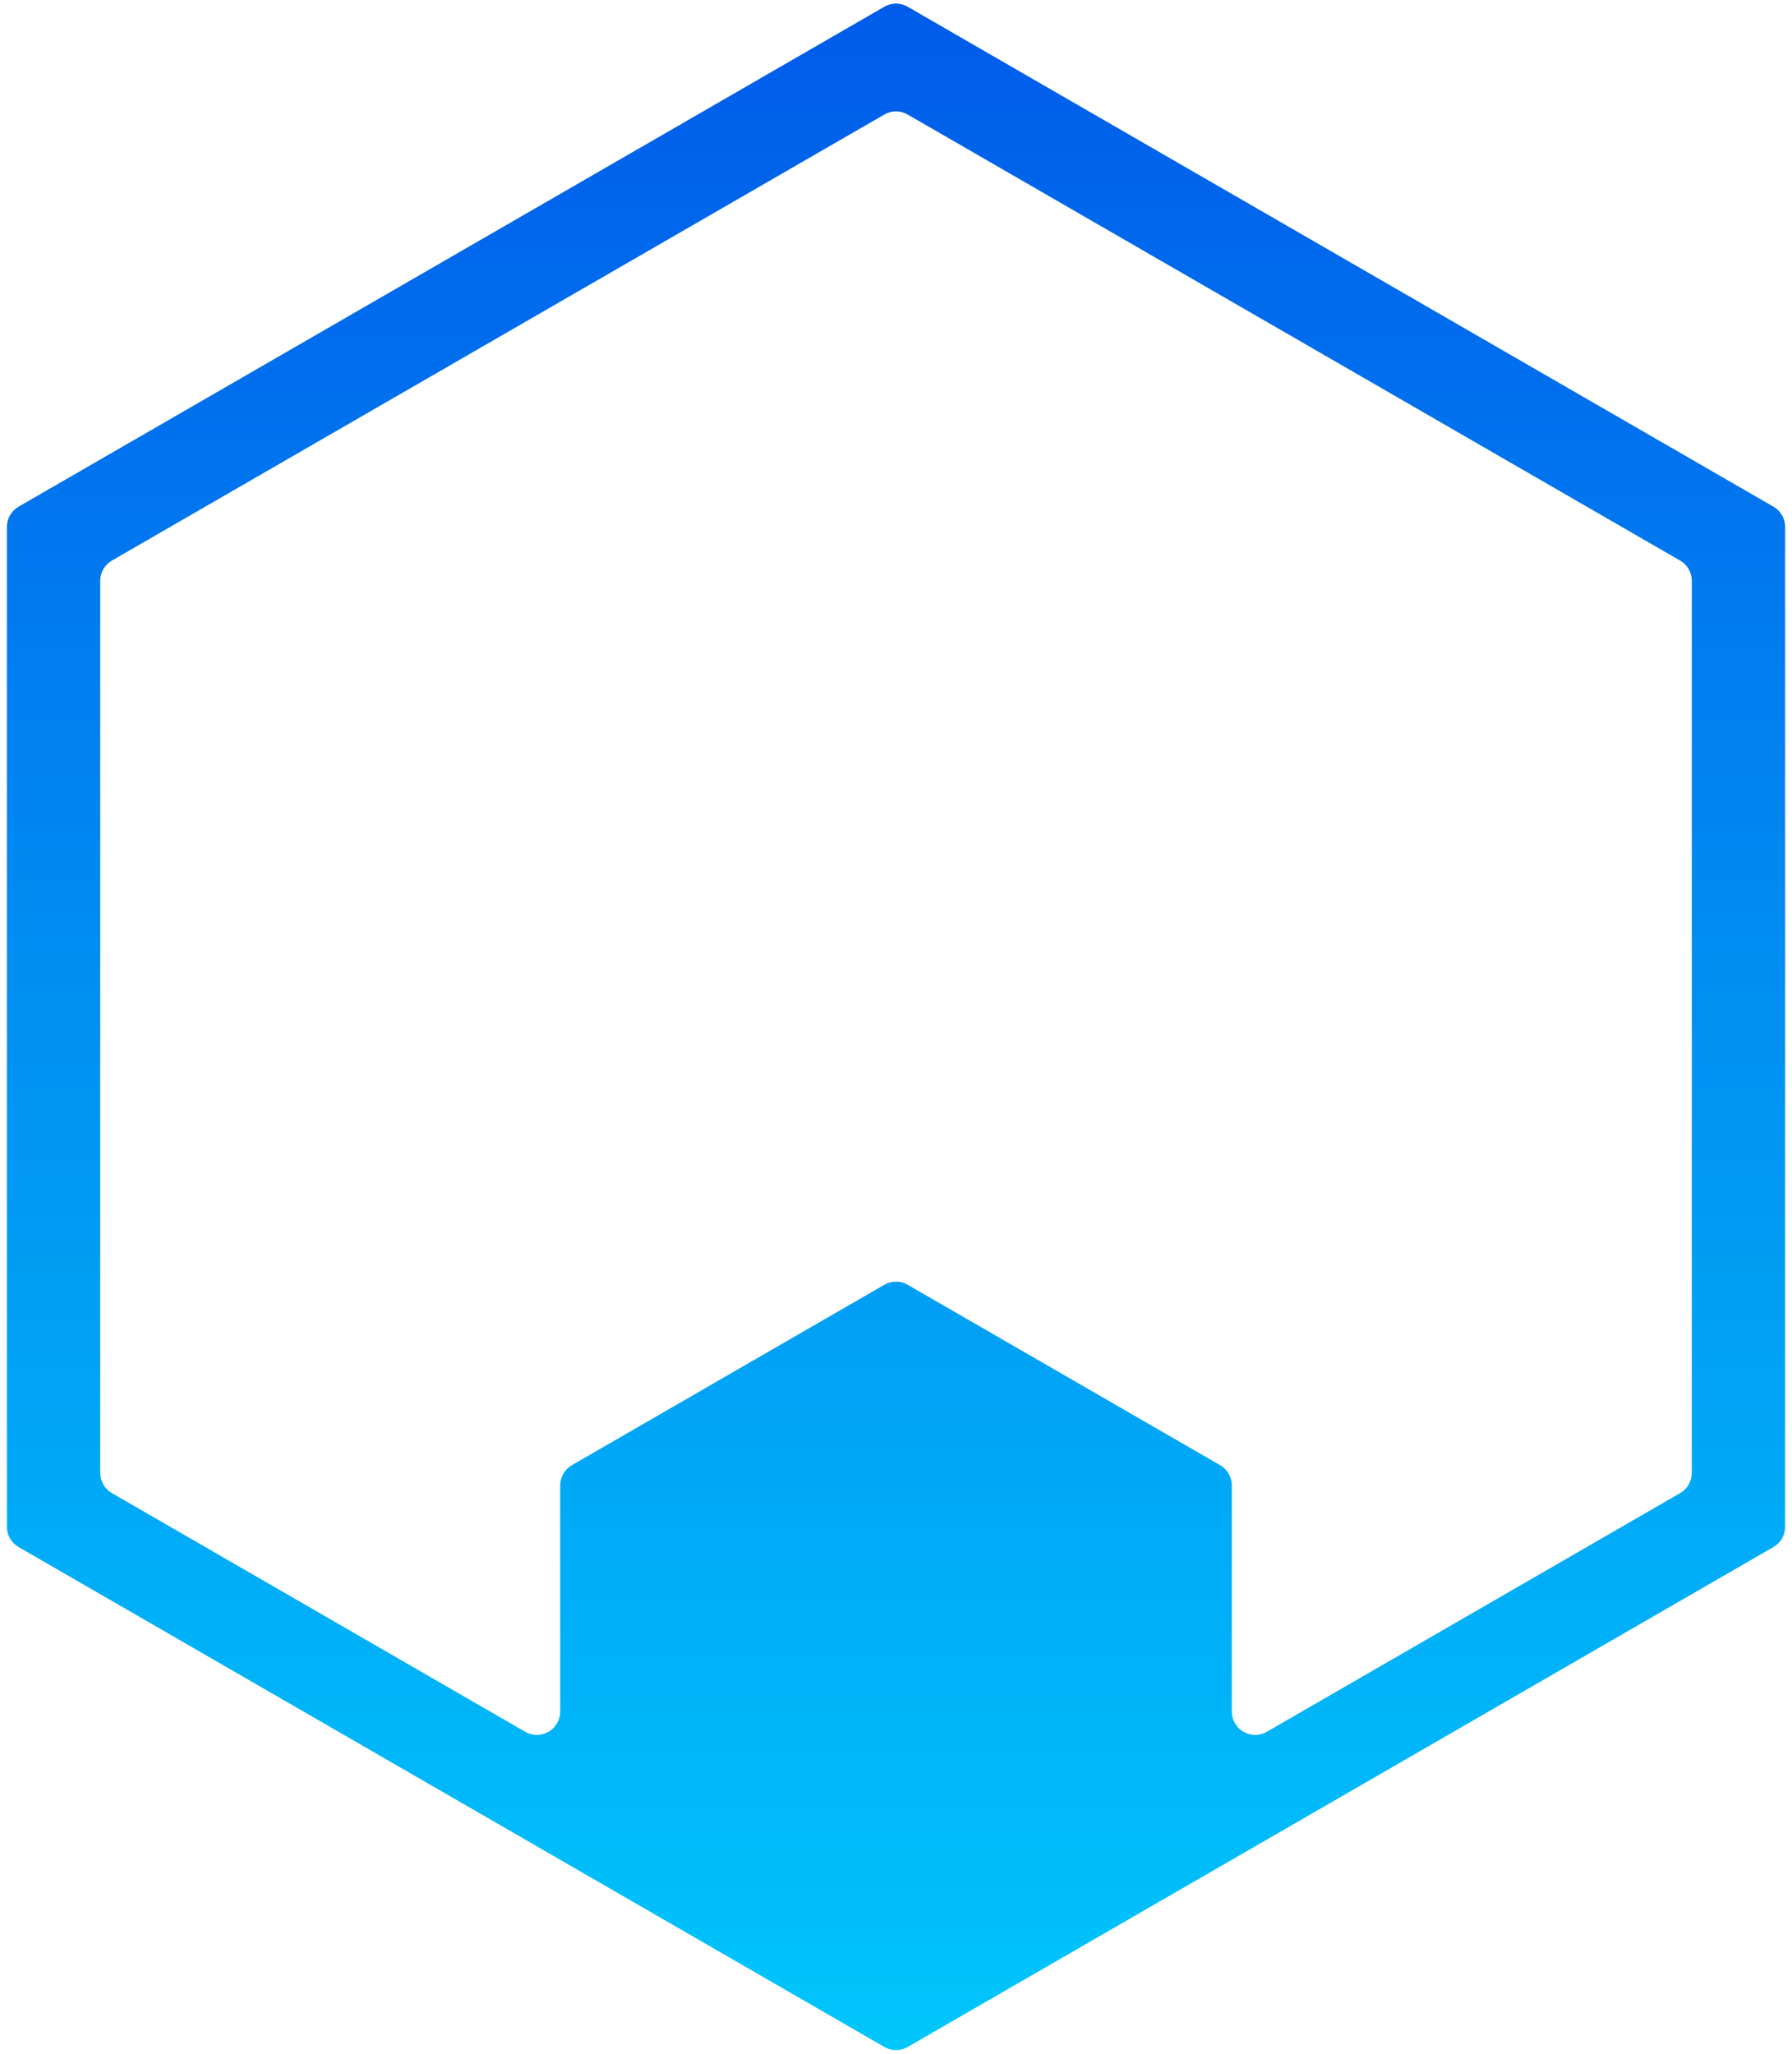 <svg width="192" height="220" viewBox="0 0 192 220" fill="none" xmlns="http://www.w3.org/2000/svg">
<path fill-rule="evenodd" clip-rule="evenodd" d="M96.001 0.387C96.44 0.387 96.871 0.502 97.251 0.722L190.014 54.278C190.394 54.498 190.71 54.813 190.929 55.193C191.148 55.574 191.264 56.005 191.264 56.443L191.264 163.557C191.264 163.996 191.148 164.427 190.929 164.807C190.71 165.187 190.394 165.502 190.014 165.722L97.251 219.278C96.871 219.498 96.44 219.613 96.001 219.613C95.562 219.613 95.131 219.498 94.751 219.278L1.988 165.722C1.608 165.502 1.293 165.187 1.073 164.807C0.854 164.427 0.738 163.996 0.738 163.557V56.443C0.738 56.005 0.854 55.574 1.073 55.193C1.293 54.813 1.608 54.498 1.988 54.278L94.751 0.722C95.131 0.502 95.562 0.387 96.001 0.387ZM57.52 185.849C57.081 185.849 56.65 185.734 56.27 185.515L11.988 159.948C11.608 159.729 11.293 159.413 11.073 159.033C10.854 158.653 10.738 158.222 10.738 157.783V62.217C10.738 61.778 10.854 61.347 11.073 60.967C11.293 60.587 11.608 60.271 11.988 60.052L94.751 12.269C95.131 12.049 95.562 11.934 96.001 11.934C96.44 11.934 96.871 12.049 97.251 12.269L180.014 60.052C180.394 60.271 180.71 60.587 180.929 60.967C181.148 61.347 181.264 61.778 181.264 62.217V157.783C181.264 158.222 181.148 158.653 180.929 159.033C180.71 159.413 180.394 159.729 180.014 159.948L135.732 185.515C135.352 185.734 134.921 185.849 134.482 185.849C134.043 185.849 133.612 185.734 133.232 185.515C132.852 185.295 132.536 184.98 132.317 184.599C132.097 184.219 131.982 183.788 131.982 183.349V159.123C131.982 158.684 131.866 158.253 131.647 157.873C131.427 157.493 131.112 157.177 130.732 156.958L97.251 137.628C96.871 137.408 96.44 137.293 96.001 137.293C95.562 137.293 95.131 137.408 94.751 137.628L61.27 156.958C60.89 157.177 60.575 157.493 60.355 157.873C60.136 158.253 60.02 158.684 60.02 159.123V183.349C60.02 183.788 59.905 184.219 59.685 184.599C59.466 184.98 59.15 185.295 58.77 185.515C58.39 185.734 57.959 185.849 57.52 185.849Z" fill="url(#paint0_linear_132_5545)"/>
<defs>
<linearGradient id="paint0_linear_132_5545" x1="96.001" y1="219.613" x2="96.001" y2="0.387" gradientUnits="userSpaceOnUse">
<stop stop-color="#00C6FB"/>
<stop offset="1" stop-color="#005BEA"/>
</linearGradient>
</defs>
</svg>
